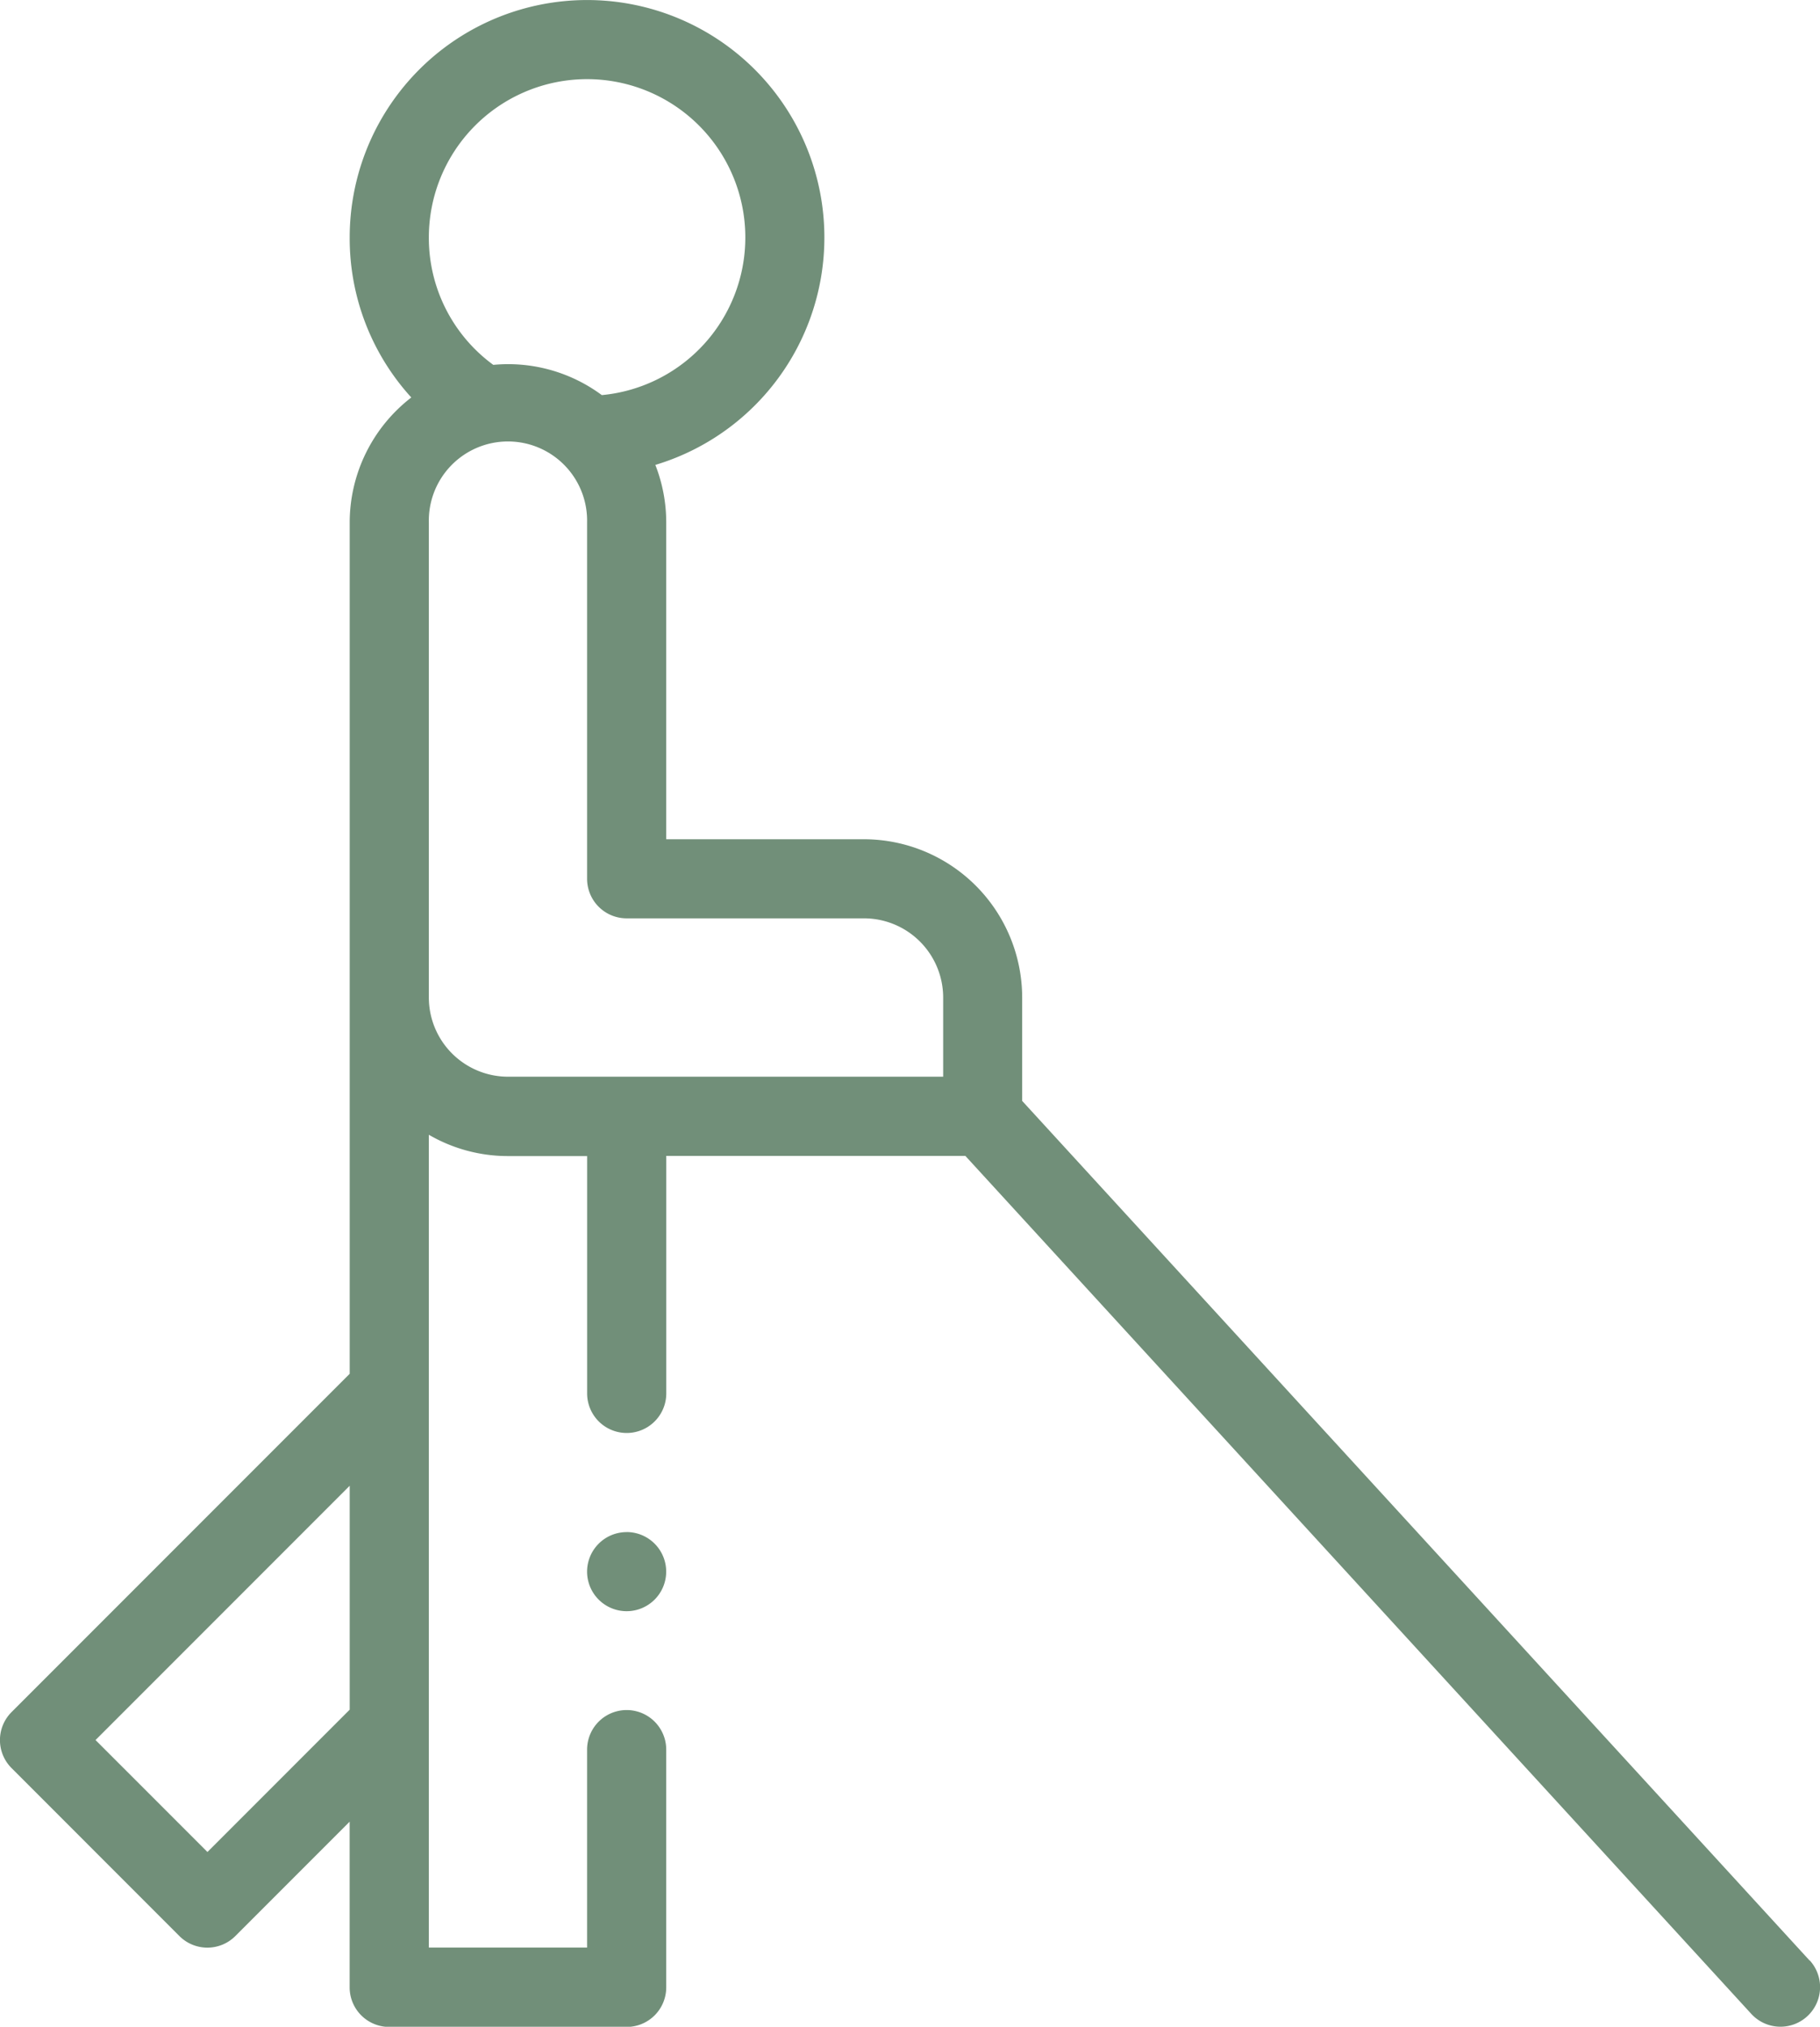 <?xml version="1.0" encoding="UTF-8"?> <svg xmlns="http://www.w3.org/2000/svg" width="40.772" height="45.382" viewBox="0 0 40.772 45.382"><g id="blind" transform="translate(-26.001)"><g id="Сгруппировать_87" data-name="Сгруппировать 87" transform="translate(26.001 0)"><path id="Контур_5742" data-name="Контур 5742" d="M66.541,43.9,48.9,24.651V22.337a3.549,3.549,0,0,0-3.545-3.545H40.926V11.7a3.526,3.526,0,0,0-.244-1.29,5.317,5.317,0,1,0-6.847-5.091A5.283,5.283,0,0,0,35.215,8.9a3.541,3.541,0,0,0-1.38,2.8V30.761l-7.575,7.575a.886.886,0,0,0,0,1.254l3.76,3.761a.886.886,0,0,0,1.253,0l2.561-2.561V44.5a.886.886,0,0,0,.886.886H40.04a.886.886,0,0,0,.886-.886V39.177a.886.886,0,1,0-1.773,0v4.432H35.608v-18.2a3.522,3.522,0,0,0,1.773.477h1.773V31.2a.886.886,0,1,0,1.773,0V25.882h6.7L65.234,45.094a.886.886,0,0,0,1.307-1.2ZM35.608,5.318a3.545,3.545,0,1,1,3.875,3.529,3.526,3.526,0,0,0-2.1-.693c-.112,0-.222.006-.331.016A3.522,3.522,0,0,1,35.608,5.318Zm-4.96,36.151-2.507-2.507,5.694-5.694v5.014Zm16.483-17.36h-9.75a1.775,1.775,0,0,1-1.773-1.773V11.7a1.773,1.773,0,1,1,3.545,0v7.977a.886.886,0,0,0,.886.886h5.318a1.775,1.775,0,0,1,1.773,1.773v1.773Z" transform="translate(-26.001 0)" fill="#718f79"></path><path id="Контур_5743" data-name="Контур 5743" d="M175.275,387a.886.886,0,0,0-.886.886h0a.886.886,0,1,0,.886-.887Z" transform="translate(-161.237 -352.694)" fill="#718f79"></path></g></g></svg> 